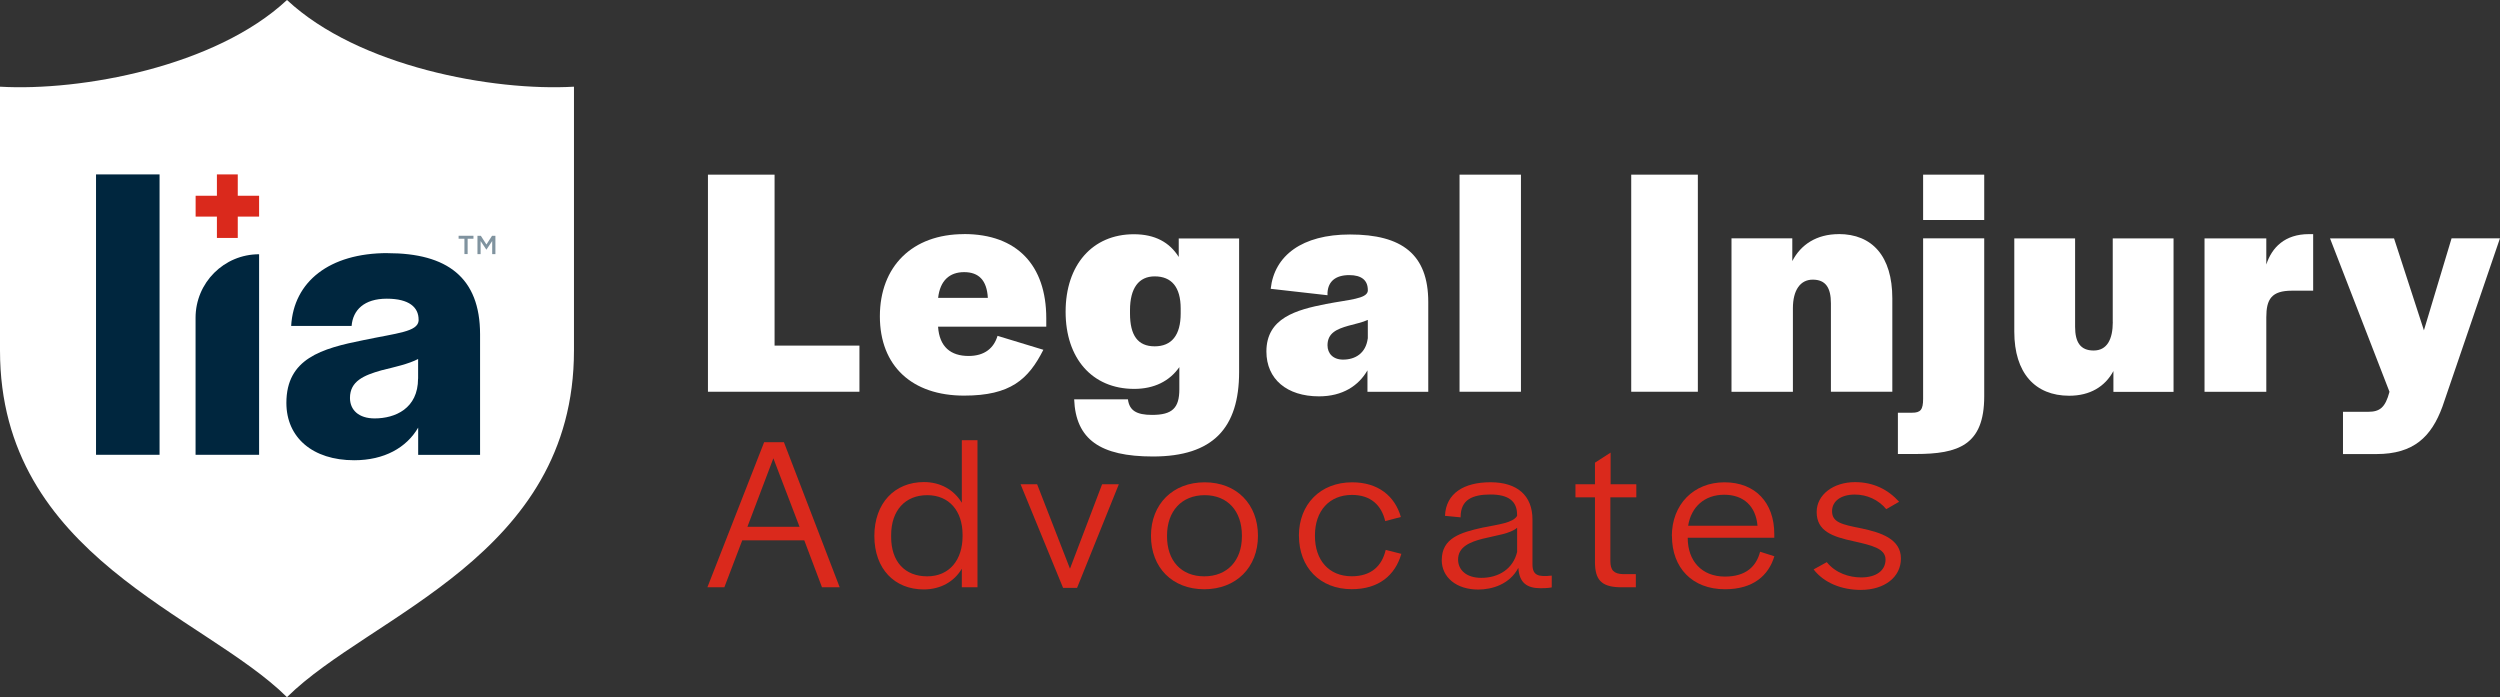 <?xml version="1.0" encoding="UTF-8"?><svg id="Layer_2" xmlns="http://www.w3.org/2000/svg" viewBox="0 0 412.39 115"><rect x="0" y="0" width="412.39" height="115" fill="#333333" stroke="none"/><defs><style>.cls-1{fill:#fff;}.cls-2{fill:#80939f;}.cls-3{fill:#da291c;}.cls-4{fill:#00263e;}</style></defs><g id="LIA_Logos"><path class="cls-1" d="M47.34,0C35.54,11.01,13.37,15.07,0,14.3v43.52c0,33.97,33.62,43.58,47.34,57.18,13.72-13.6,47.34-23.21,47.34-57.18V14.3c-13.37.77-35.54-3.29-47.34-14.3Z"/><path class="cls-3" d="M126.05,72.94h3.26l9.2,23.93h-2.92l-2.92-7.74h-10.23l-2.95,7.74h-2.8l9.36-23.93ZM131.89,86.9l-4.32-11.3-4.28,11.3h8.6Z"/><path class="cls-3" d="M144.23,88.41c0-5.4,3.33-8.89,8.18-8.89,2.76,0,4.96,1.3,6.25,3.42v-10.33h2.58v24.26h-2.58v-3.06c-1.25,2.12-3.49,3.42-6.29,3.42-4.77,0-8.14-3.35-8.14-8.82ZM158.78,88.48v-.29c0-3.89-2.2-6.51-5.83-6.51s-5.95,2.52-5.95,6.59v.29c0,4.1,2.27,6.51,5.95,6.51s5.83-2.74,5.83-6.59Z"/><path class="cls-3" d="M168.35,79.88h2.73l5.42,13.93,5.3-13.93h2.76l-6.89,17.09h-2.31l-7.01-17.09Z"/><path class="cls-3" d="M189.86,88.38c0-5.22,3.6-8.82,8.86-8.82s8.79,3.6,8.79,8.82-3.6,8.82-8.86,8.82-8.79-3.56-8.79-8.82ZM204.86,88.48v-.14c0-4.03-2.35-6.66-6.14-6.66s-6.21,2.63-6.21,6.66v.14c0,4.03,2.35,6.59,6.14,6.59s6.21-2.59,6.21-6.59Z"/><path class="cls-3" d="M214.26,88.38c0-5.22,3.56-8.82,8.79-8.82,4.32,0,7.05,2.3,8.03,5.72l-2.58.68c-.61-2.59-2.35-4.32-5.49-4.32-3.75,0-6.1,2.66-6.1,6.66v.14c0,3.92,2.27,6.62,6.06,6.62,3.26,0,5-1.73,5.61-4.35l2.58.65c-1.02,3.56-3.75,5.83-8.18,5.83-5.27,0-8.71-3.63-8.71-8.82Z"/><path class="cls-3" d="M237.83,92.37c0-3.6,3.07-4.53,6.7-5.33,2.69-.54,5.04-.79,5.72-1.94v-.22c0-2.16-1.36-3.31-4.39-3.31s-4.89.9-4.92,3.63v.14l-2.58-.25c.15-3.71,3.11-5.54,7.5-5.54s6.93,2.16,6.93,6.15v7.38c0,1.91,1.02,2.09,3.18,1.87v1.94c-.15.04-.68.14-1.86.14-2.23,0-3.49-.9-3.64-3.31h-.04c-1.4,2.63-4.24,3.53-6.59,3.53-3.56,0-6.02-1.98-6.02-4.89ZM250.26,91.04v-3.99c-2.16,1.98-9.74,1.12-9.74,5.25,0,1.69,1.33,3.02,3.83,3.02,2.95,0,5.27-1.55,5.91-4.28Z"/><path class="cls-3" d="M263.1,92.84v-10.8h-3.22v-2.16h3.22v-3.56l2.58-1.66v5.22h4.24v2.16h-4.28v10.51c0,1.51.57,2.12,2.12,2.16h2.08v2.16h-2.69c-3.11-.07-4.01-1.37-4.05-4.03Z"/><path class="cls-3" d="M275.78,88.45c0-5.25,3.6-8.89,8.68-8.89s8.22,3.35,8.22,8.53v.61h-14.28v.04c0,3.78,2.31,6.37,6.14,6.37,3.52,0,5.19-1.73,5.8-4.1l2.35.75c-.95,3.17-3.49,5.44-8.14,5.44-5.42,0-8.75-3.56-8.75-8.75ZM289.91,86.72c-.27-3.2-2.27-5.11-5.49-5.11s-5.45,1.98-5.95,5.11h11.44Z"/><path class="cls-3" d="M299.18,93.92l2.16-1.19c1.44,1.8,3.68,2.52,5.68,2.52,2.46,0,4.01-1.12,4.01-2.95s-2.27-2.34-5.26-3.02c-3.49-.75-6.1-1.65-6.1-4.82,0-2.84,2.73-4.93,6.33-4.93,3.03,0,5.45,1.22,7.27,3.24l-2.12,1.22c-1.29-1.55-3.18-2.41-5.19-2.41-2.27,0-3.75,1.08-3.75,2.74,0,1.84,1.59,2.2,4.85,2.84,3.18.68,6.51,1.73,6.51,4.97,0,3.06-2.69,5.18-6.63,5.18-3.18,0-6.1-1.19-7.77-3.38Z"/><polygon class="cls-1" points="127.77 28.81 116.78 28.81 116.78 64.62 141.77 64.62 141.77 57.01 127.77 57.01 127.77 28.81"/><path class="cls-1" d="M159.03,38.62c-8.58,0-13.89,5.36-13.89,13.56s5.31,13.08,13.89,13.08c7.67,0,10.61-2.68,13.08-7.56l-7.56-2.3c-.59,1.98-2.09,3.32-4.77,3.32-2.95,0-4.82-1.5-5.04-4.83h17.85v-1.39c0-8.74-4.83-13.89-13.56-13.89ZM154.75,49.13c.32-2.84,1.88-4.24,4.29-4.24s3.75,1.34,3.91,4.24h-8.2Z"/><path class="cls-1" d="M222.67,38.68c-7.87,0-12.46,3.46-13.06,8.96l9.37,1.06v-.43c.11-1.82,1.29-2.89,3.59-2.89,2.04,0,3.06.86,3.06,2.47v.16c-.21,1.29-3,1.39-6.92,2.14-4.88.96-9.81,2.3-9.81,7.83,0,4.56,3.38,7.4,8.68,7.4,3.91,0,6.54-1.77,7.99-4.29v3.54h10.03v-14.8c0-7.88-4.34-11.15-12.92-11.15ZM225.62,55.83c-.32,2.47-2.09,3.49-4.07,3.49-1.66,0-2.57-1.02-2.57-2.36,0-2.04,1.55-2.68,3.43-3.22,1.12-.32,2.3-.54,3.22-.97v3.06Z"/><rect class="cls-1" x="240.76" y="28.81" width="10.13" height="35.81"/><rect class="cls-1" x="269.08" y="28.81" width="10.99" height="35.81"/><path class="cls-1" d="M303.32,38.62c-3.65,0-6.27,1.72-7.67,4.45v-3.75h-10.03v25.31h10.13v-13.78c0-3,1.23-4.72,3.27-4.72,2.14,0,3,1.34,3,3.91v14.58h10.13v-15.39c0-6.97-3.32-10.62-8.85-10.62Z"/><rect class="cls-1" x="317.23" y="28.81" width="10.08" height="7.48"/><path class="cls-1" d="M317.23,65.78c0,1.82-.43,2.3-1.82,2.3h-2.34v6.81h2.93c7.02,0,11.31-1.45,11.31-9.49v-26.09h-10.08v26.47Z"/><path class="cls-1" d="M348.52,53.1c0,2.89-.96,4.72-3.16,4.72s-3.06-1.39-3.06-3.91v-14.58h-10.03v15.39c0,6.81,3.43,10.56,9.06,10.56,3.43,0,5.9-1.5,7.29-4.07v3.43h9.92v-25.31h-10.03v13.78Z"/><path class="cls-1" d="M373.84,43.61v-4.29h-10.19v25.31h10.19v-12.28c0-3,.86-4.4,4.24-4.4h3.49v-9.33h-.7c-3.97,0-6.11,2.2-7.02,4.99Z"/><path class="cls-1" d="M404.4,39.32l-4.56,15.17-4.93-15.17h-10.56l9.81,25.31c-.7,2.63-1.61,3.3-3.54,3.3h-4.13v6.97h5.52c6.17,0,9.06-2.87,10.88-7.81l9.49-27.77h-7.99Z"/><path class="cls-1" d="M194.44,39.33v3.06c-1.5-2.41-3.91-3.75-7.4-3.75-6.86,0-11.26,5.09-11.26,12.76v.05c0,7.61,4.34,12.7,11.31,12.7,3.32,0,5.84-1.29,7.45-3.59v3.65c0,3.11-1.18,4.23-4.5,4.23-2.59,0-3.75-.74-3.98-2.57h-8.87c.26,6.62,4.3,9.43,13,9.43,9.92,0,14.21-4.72,14.21-13.94v-22.03h-9.97ZM194.76,51.71c0,3.59-1.5,5.42-4.29,5.42s-4.07-1.82-4.07-5.42v-.54c0-3.65,1.45-5.58,4.07-5.58,2.79,0,4.29,1.77,4.29,5.31v.8Z"/><path class="cls-2" d="M77.14,41.91h-.53v-2.53h-.96v-.49h2.45v.49h-.96v2.53Z"/><path class="cls-2" d="M80.24,41.17h-.02l-.94-1.41v2.16h-.52v-3.02h.56l.92,1.43.92-1.43h.56v3.02h-.53v-2.16l-.95,1.42Z"/><polygon class="cls-3" points="42.74 32.29 39.22 32.29 39.22 28.77 35.78 28.77 35.78 32.29 32.27 32.29 32.27 35.73 35.78 35.73 35.78 39.25 39.22 39.25 39.22 35.73 42.74 35.73 42.74 32.29"/><path class="cls-4" d="M15.84,28.77h10.48v46.25h-10.48V28.77Z"/><path class="cls-4" d="M32.26,52.41v22.61h10.48v-33.08c-5.79,0-10.48,4.69-10.48,10.48Z"/><path class="cls-4" d="M63.94,41.75c-9.63,0-15.5,4.73-15.91,12.01h9.97c.21-2.62,2.07-4.49,5.8-4.49s5.25,1.45,5.25,3.45v.21c-.21,1.8-3.45,2-9.11,3.18-6.9,1.38-12.7,3.04-12.7,10.35,0,5.73,4.35,9.46,11.18,9.46,4.97,0,8.63-2.07,10.56-5.38v4.49h10.21v-19.88c0-9.39-5.45-13.39-15.25-13.39ZM68.96,62.46c0,4.93-3.78,6.56-7.16,6.56-2.62,0-4.07-1.38-4.07-3.38,0-2.76,2.28-3.73,5.18-4.55,2.21-.55,4.47-1.04,6.06-1.87v3.24Z"/></g></svg>